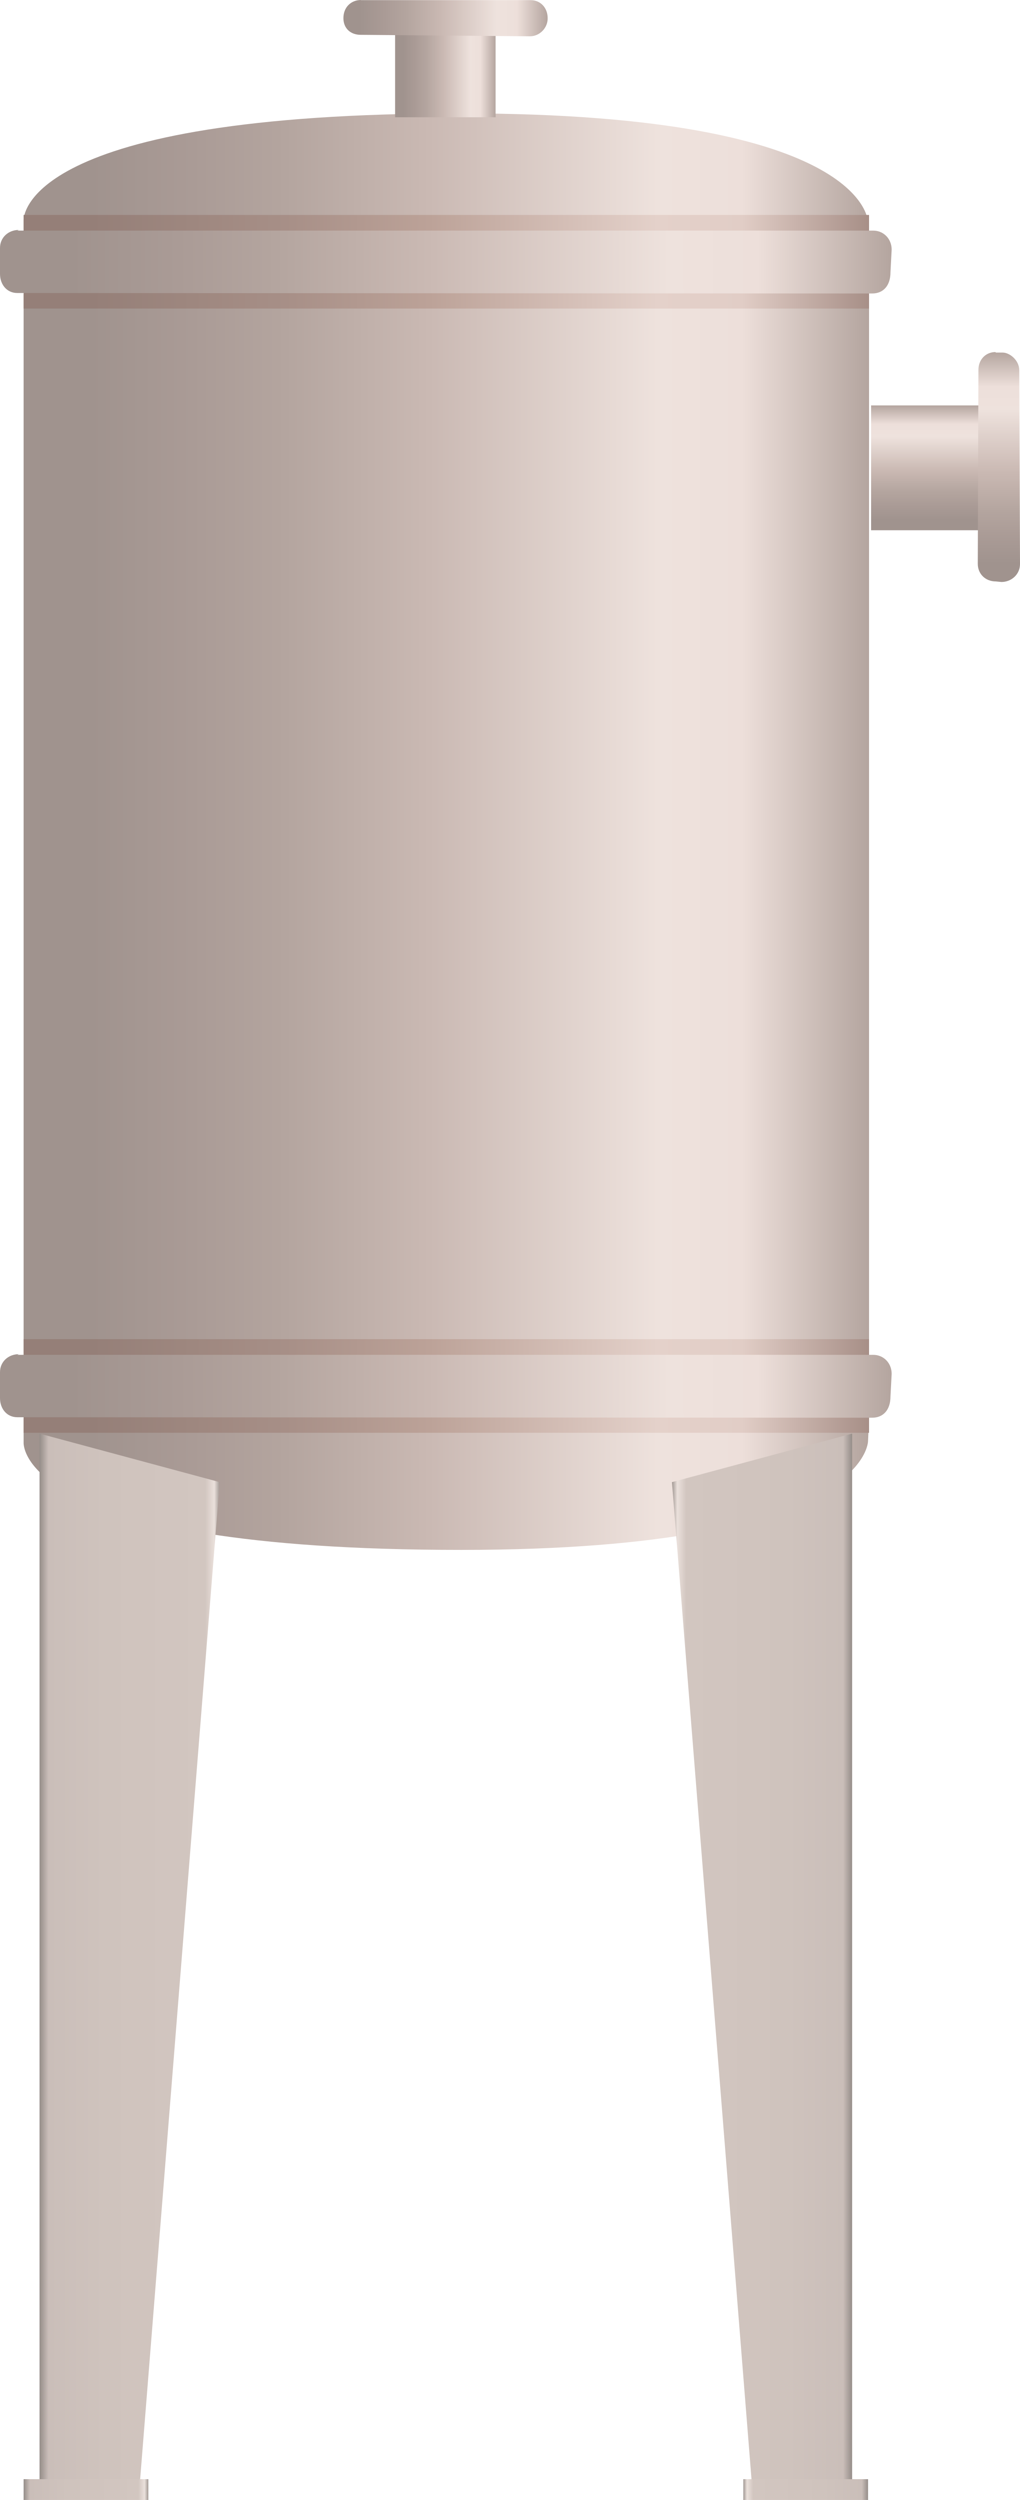 <?xml version="1.0" encoding="utf-8"?>
<!-- Generator: Adobe Illustrator 16.0.0, SVG Export Plug-In . SVG Version: 6.00 Build 0)  -->
<!DOCTYPE svg PUBLIC "-//W3C//DTD SVG 1.1//EN" "http://www.w3.org/Graphics/SVG/1.1/DTD/svg11.dtd">
<svg preserveAspectRatio="none" version="1.1" id="图层_1" xmlns="http://www.w3.org/2000/svg" xmlns:xlink="http://www.w3.org/1999/xlink" x="0px" y="0px"
	 width="220.785px" height="540.742px" viewBox="29.859 29.988 220.785 540.742"
	 enable-background="new 29.859 29.988 220.785 540.742" xml:space="preserve">
<g id="surface21">
	
		<linearGradient id="SVGID_1_" gradientUnits="userSpaceOnUse" x1="278.611" y1="557.974" x2="34.607" y2="557.974" gradientTransform="matrix(0.75 0 0 0.75 9.009 -67.507)">
		<stop  offset="0" style="stop-color:#B4A59F"/>
		<stop  offset="0.15" style="stop-color:#EDDFDA"/>
		<stop  offset="0.25" style="stop-color:#EEE2DD"/>
		<stop  offset="0.52" style="stop-color:#CAB9B3"/>
		<stop  offset="0.69" style="stop-color:#B4A59F"/>
		<stop  offset="0.8" style="stop-color:#AA9B96"/>
		<stop  offset="0.92" style="stop-color:#A0938E"/>
	</linearGradient>
	<path fill="url(#SVGID_1_)" d="M34.969,341.965c0,0-1.902,22.598,90.449,23.25c92.551,0.75,92.336-23.559,92.336-23.559
		l0.215-4.941h-183V341.965z"/>
	
		<linearGradient id="SVGID_2_" gradientUnits="userSpaceOnUse" x1="278.609" y1="563.552" x2="34.605" y2="563.552" gradientTransform="matrix(0.75 0 0 -0.75 9.011 491.432)">
		<stop  offset="0" style="stop-color:#B4A59F"/>
		<stop  offset="0.15" style="stop-color:#EDDFDA"/>
		<stop  offset="0.25" style="stop-color:#EEE2DD"/>
		<stop  offset="0.52" style="stop-color:#CAB9B3"/>
		<stop  offset="0.69" style="stop-color:#B4A59F"/>
		<stop  offset="0.8" style="stop-color:#AA9B96"/>
		<stop  offset="0.92" style="stop-color:#A0938E"/>
	</linearGradient>
	<path fill="url(#SVGID_2_)" d="M34.969,77.777c0,0-1.902-22.594,90.449-23.25c92.551-0.75,92.336,23.559,92.336,23.559l0.215,4.941
		h-183V77.777z"/>
	
		<linearGradient id="SVGID_3_" gradientUnits="userSpaceOnUse" x1="278.609" y1="429.535" x2="34.609" y2="429.535" gradientTransform="matrix(0.75 0 0 -0.75 9.011 530.482)">
		<stop  offset="0" style="stop-color:#B4A59F"/>
		<stop  offset="0.15" style="stop-color:#EDDFDA"/>
		<stop  offset="0.25" style="stop-color:#EEE2DD"/>
		<stop  offset="0.52" style="stop-color:#CAB9B3"/>
		<stop  offset="0.69" style="stop-color:#B4A59F"/>
		<stop  offset="0.8" style="stop-color:#AA9B96"/>
		<stop  offset="0.92" style="stop-color:#A0938E"/>
	</linearGradient>
	<path fill="url(#SVGID_3_)" d="M34.969,93.582h183v229.5h-183V93.582z"/>
	
		<linearGradient id="SVGID_4_" gradientUnits="userSpaceOnUse" x1="63.612" y1="570.534" x2="34.612" y2="570.534" gradientTransform="matrix(0.75 0 0 -0.75 89.419 474.252)">
		<stop  offset="0" style="stop-color:#B4A59F"/>
		<stop  offset="0.15" style="stop-color:#EDDFDA"/>
		<stop  offset="0.25" style="stop-color:#EEE2DD"/>
		<stop  offset="0.52" style="stop-color:#CAB9B3"/>
		<stop  offset="0.69" style="stop-color:#B4A59F"/>
		<stop  offset="0.8" style="stop-color:#AA9B96"/>
		<stop  offset="0.92" style="stop-color:#A0938E"/>
	</linearGradient>
	<path fill="url(#SVGID_4_)" d="M115.379,55.352h21.75v-18h-21.75V55.352z"/>
	
		<linearGradient id="SVGID_5_" gradientUnits="userSpaceOnUse" x1="93.562" y1="577.345" x2="34.613" y2="577.345" gradientTransform="matrix(0.75 0 0 -0.75 78.231 466.922)">
		<stop  offset="0" style="stop-color:#B4A59F"/>
		<stop  offset="0.15" style="stop-color:#EDDFDA"/>
		<stop  offset="0.25" style="stop-color:#EEE2DD"/>
		<stop  offset="0.52" style="stop-color:#CAB9B3"/>
		<stop  offset="0.69" style="stop-color:#B4A59F"/>
		<stop  offset="0.8" style="stop-color:#AA9B96"/>
		<stop  offset="0.92" style="stop-color:#A0938E"/>
	</linearGradient>
	<path fill="url(#SVGID_5_)" d="M107.941,30.02h36.75c2.25,0,3.711,1.727,3.711,3.895c0.039,2.105-1.723,3.926-3.848,3.926
		l-36.613-0.32c-2.25,0-3.75-1.438-3.75-3.605c0-2.395,1.684-3.926,3.809-3.926L107.941,30.02z"/>
	
		<linearGradient id="SVGID_6_" gradientUnits="userSpaceOnUse" x1="50.112" y1="582.539" x2="50.112" y2="546.539" gradientTransform="matrix(0.75 0 0 -0.75 192.455 554.584)">
		<stop  offset="0" style="stop-color:#B4A59F"/>
		<stop  offset="0.15" style="stop-color:#EDDFDA"/>
		<stop  offset="0.25" style="stop-color:#EEE2DD"/>
		<stop  offset="0.52" style="stop-color:#CAB9B3"/>
		<stop  offset="0.69" style="stop-color:#B4A59F"/>
		<stop  offset="0.8" style="stop-color:#AA9B96"/>
		<stop  offset="0.92" style="stop-color:#A0938E"/>
	</linearGradient>
	<path fill="url(#SVGID_6_)" d="M218.414,117.68h23.25v27h-23.25V117.68z"/>
	
		<linearGradient id="SVGID_7_" gradientUnits="userSpaceOnUse" x1="40.521" y1="582.688" x2="40.521" y2="516.375" gradientTransform="matrix(0.75 0 0 -0.75 215.684 543.151)">
		<stop  offset="0" style="stop-color:#B4A59F"/>
		<stop  offset="0.15" style="stop-color:#EDDFDA"/>
		<stop  offset="0.25" style="stop-color:#EEE2DD"/>
		<stop  offset="0.52" style="stop-color:#CAB9B3"/>
		<stop  offset="0.69" style="stop-color:#B4A59F"/>
		<stop  offset="0.8" style="stop-color:#AA9B96"/>
		<stop  offset="0.92" style="stop-color:#A0938E"/>
	</linearGradient>
	<path fill="url(#SVGID_7_)" d="M245.395,106.25h1.5c1.5,0,3.586,1.645,3.586,3.813L250.645,152c0,2.25-1.887,3.871-4.012,3.871
		l-1.238-0.121c-2.25,0-3.891-1.637-3.891-3.805L241.645,110c0-2.25,1.582-3.863,3.707-3.863L245.395,106.25z"/>
	
		<linearGradient id="SVGID_8_" gradientUnits="userSpaceOnUse" x1="278.609" y1="569.036" x2="34.609" y2="569.036" gradientTransform="matrix(0.75 0 0 -0.75 9.011 513.382)">
		<stop  offset="0" style="stop-color:#A78F87"/>
		<stop  offset="0.15" style="stop-color:#E1CDC6"/>
		<stop  offset="0.25" style="stop-color:#E4D1CA"/>
		<stop  offset="0.52" style="stop-color:#BCA298"/>
		<stop  offset="0.69" style="stop-color:#A78F87"/>
		<stop  offset="0.8" style="stop-color:#9E877F"/>
		<stop  offset="0.92" style="stop-color:#957F78"/>
	</linearGradient>
	<path fill="url(#SVGID_8_)" d="M34.969,76.48h183v20.25h-183V76.48z"/>
	
		<linearGradient id="SVGID_9_" gradientUnits="userSpaceOnUse" x1="291.95" y1="573.567" x2="34.611" y2="573.567" gradientTransform="matrix(0.75 0 0 -0.75 3.9 516.769)">
		<stop  offset="0" style="stop-color:#B4A59F"/>
		<stop  offset="0.15" style="stop-color:#EDDFDA"/>
		<stop  offset="0.25" style="stop-color:#EEE2DD"/>
		<stop  offset="0.52" style="stop-color:#CAB9B3"/>
		<stop  offset="0.69" style="stop-color:#B4A59F"/>
		<stop  offset="0.8" style="stop-color:#AA9B96"/>
		<stop  offset="0.92" style="stop-color:#A0938E"/>
	</linearGradient>
	<path fill="url(#SVGID_9_)" d="M33.609,79.867h185.25c2.25,0,4.004,1.762,4.004,4.109l-0.254,4.891c0,3-1.641,4.602-3.945,4.602
		L33.609,93.367c-2.25,0-3.75-1.805-3.75-4.152v-5.598c0-2.25,1.797-3.895,4.098-3.895L33.609,79.867z"/>
	
		<linearGradient id="SVGID_10_" gradientUnits="userSpaceOnUse" x1="278.609" y1="569.039" x2="34.609" y2="569.039" gradientTransform="matrix(0.75 0 0 -0.75 9.011 756.552)">
		<stop  offset="0" style="stop-color:#A78F87"/>
		<stop  offset="0.15" style="stop-color:#E1CDC6"/>
		<stop  offset="0.25" style="stop-color:#E4D1CA"/>
		<stop  offset="0.52" style="stop-color:#BCA298"/>
		<stop  offset="0.69" style="stop-color:#A78F87"/>
		<stop  offset="0.8" style="stop-color:#9E877F"/>
		<stop  offset="0.92" style="stop-color:#957F78"/>
	</linearGradient>
	<path fill="url(#SVGID_10_)" d="M34.969,319.648h183v20.25h-183V319.648z"/>
	
		<linearGradient id="SVGID_11_" gradientUnits="userSpaceOnUse" x1="291.95" y1="573.565" x2="34.611" y2="573.565" gradientTransform="matrix(0.75 0 0 -0.75 3.9 759.938)">
		<stop  offset="0" style="stop-color:#B4A59F"/>
		<stop  offset="0.15" style="stop-color:#EDDFDA"/>
		<stop  offset="0.25" style="stop-color:#EEE2DD"/>
		<stop  offset="0.52" style="stop-color:#CAB9B3"/>
		<stop  offset="0.69" style="stop-color:#B4A59F"/>
		<stop  offset="0.8" style="stop-color:#AA9B96"/>
		<stop  offset="0.92" style="stop-color:#A0938E"/>
	</linearGradient>
	<path fill="url(#SVGID_11_)" d="M33.609,323.035h185.25c2.25,0,4.004,1.762,4.004,4.113l-0.254,4.887c0,3-1.641,4.602-3.945,4.602
		l-185.055-0.102c-2.25,0-3.75-1.805-3.75-4.152v-5.598c0-2.25,1.797-3.891,4.098-3.891L33.609,323.035z"/>
	
		<linearGradient id="SVGID_12_" gradientUnits="userSpaceOnUse" x1="-662.616" y1="431.537" x2="-714.616" y2="431.537" gradientTransform="matrix(-0.75 0 0 -0.75 -321.656 776.977)">
		<stop  offset="0" style="stop-color:#A19893"/>
		<stop  offset="0.03" style="stop-color:#EAE0DB"/>
		<stop  offset="0.08" style="stop-color:#D2C6C0"/>
		<stop  offset="0.64" style="stop-color:#CFC3BD"/>
		<stop  offset="0.95" style="stop-color:#CABEB9"/>
		<stop  offset="1" style="stop-color:#958D89"/>
	</linearGradient>
	<path fill="url(#SVGID_12_)" d="M214.305,340.074l-39,10.5l17.25,216h21.75V340.074z"/>
	
		<linearGradient id="SVGID_13_" gradientUnits="userSpaceOnUse" x1="-678.615" y1="579.538" x2="-714.615" y2="579.538" gradientTransform="matrix(-0.75 0 0 -0.75 -318.207 1003.133)">
		<stop  offset="0" style="stop-color:#A19893"/>
		<stop  offset="0.03" style="stop-color:#EAE0DB"/>
		<stop  offset="0.08" style="stop-color:#D2C6C0"/>
		<stop  offset="0.64" style="stop-color:#CFC3BD"/>
		<stop  offset="0.95" style="stop-color:#CABEB9"/>
		<stop  offset="1" style="stop-color:#958D89"/>
	</linearGradient>
	<path fill="url(#SVGID_13_)" d="M217.754,566.23h-27v4.5h27V566.23z"/>
	
		<linearGradient id="SVGID_14_" gradientUnits="userSpaceOnUse" x1="86.612" y1="431.537" x2="34.612" y2="431.537" gradientTransform="matrix(0.75 0 0 -0.75 12.459 776.977)">
		<stop  offset="0" style="stop-color:#A19893"/>
		<stop  offset="0.03" style="stop-color:#EAE0DB"/>
		<stop  offset="0.08" style="stop-color:#D2C6C0"/>
		<stop  offset="0.64" style="stop-color:#CFC3BD"/>
		<stop  offset="0.95" style="stop-color:#CABEB9"/>
		<stop  offset="1" style="stop-color:#958D89"/>
	</linearGradient>
	<path fill="url(#SVGID_14_)" d="M38.418,340.074l39,10.5l-17.25,216h-21.75V340.074z"/>
	
		<linearGradient id="SVGID_15_" gradientUnits="userSpaceOnUse" x1="70.611" y1="579.538" x2="34.611" y2="579.538" gradientTransform="matrix(0.75 0 0 -0.75 9.009 1003.133)">
		<stop  offset="0" style="stop-color:#A19893"/>
		<stop  offset="0.03" style="stop-color:#EAE0DB"/>
		<stop  offset="0.08" style="stop-color:#D2C6C0"/>
		<stop  offset="0.64" style="stop-color:#CFC3BD"/>
		<stop  offset="0.95" style="stop-color:#CABEB9"/>
		<stop  offset="1" style="stop-color:#958D89"/>
	</linearGradient>
	<path fill="url(#SVGID_15_)" d="M34.969,566.23h27v4.5h-27V566.23z"/>
</g>
</svg>
